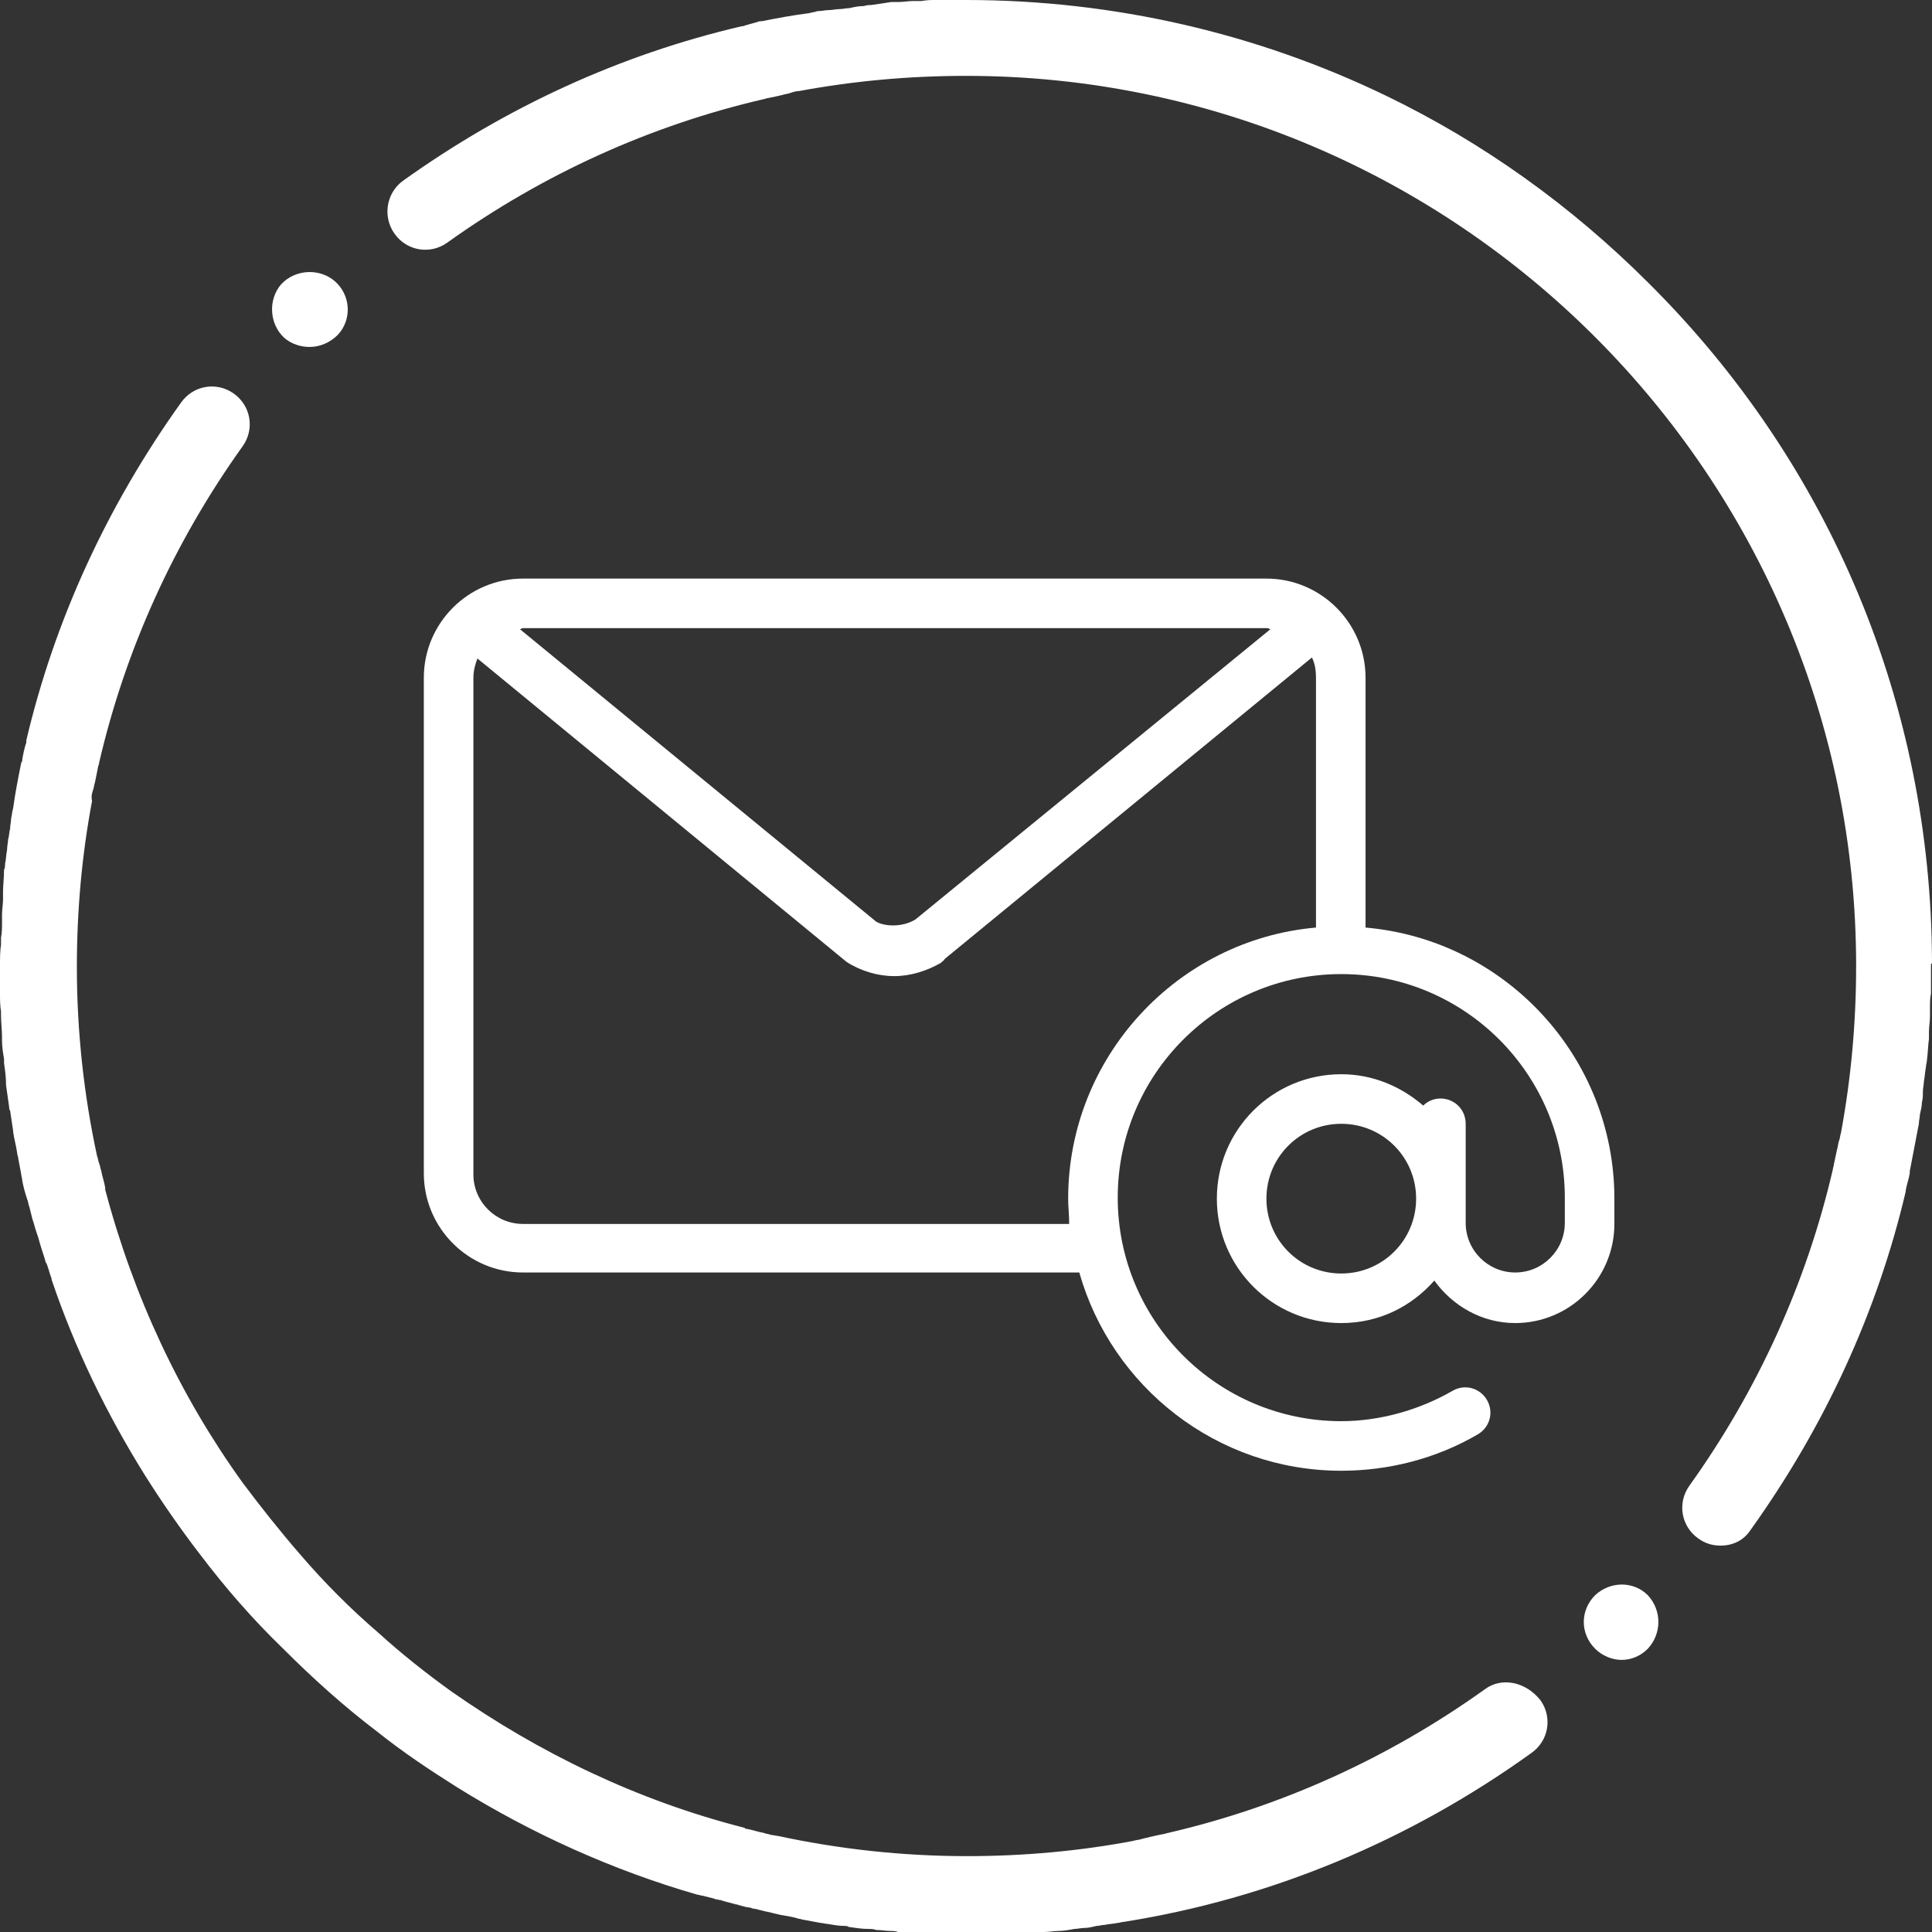 <?xml version="1.0" encoding="utf-8"?>
<!-- Generator: Adobe Illustrator 25.2.3, SVG Export Plug-In . SVG Version: 6.00 Build 0)  -->
<svg version="1.1" id="Layer_1" xmlns="http://www.w3.org/2000/svg" xmlns:xlink="http://www.w3.org/1999/xlink" x="0px" y="0px"
	 viewBox="0 0 19.1 19.1" style="enable-background:new 0 0 19.1 19.1;" xml:space="preserve">
<rect x="0" y="0" width="19.1" height="19.1" fill="#333333" stroke="none"/>
<style type="text/css">
	.st0{fill:#FFFFFF;}
</style>
<g>
	<g>
		<g>
			<g>
				<g>
					<path class="st0" d="M8.17,19c-0.02,0-0.05-0.01-0.07-0.01C8.12,18.99,8.14,18.99,8.17,19z"/>
					<path class="st0" d="M9.12,19.09c-0.02,0-0.04,0-0.07,0C9.08,19.08,9.1,19.08,9.12,19.09z"/>
					<path class="st0" d="M9.35,19.09c-0.03,0-0.05,0-0.08,0C9.29,19.09,9.32,19.09,9.35,19.09z"/>
					<path class="st0" d="M9.85,19.09c-0.03,0-0.06,0-0.1,0C9.79,19.09,9.82,19.09,9.85,19.09z"/>
					<path class="st0" d="M8.86,19.07c-0.02,0-0.04,0-0.07-0.01C8.81,19.07,8.83,19.07,8.86,19.07z"/>
					<path class="st0" d="M8.64,19.05c-0.02,0-0.05,0-0.07-0.01C8.6,19.05,8.62,19.05,8.64,19.05z"/>
					<path class="st0" d="M7.94,18.96c-0.02,0-0.03-0.01-0.05-0.01C7.91,18.96,7.92,18.96,7.94,18.96z"/>
					<path class="st0" d="M10.81,19.01c-0.04,0.01-0.08,0.01-0.12,0.02C10.73,19.02,10.77,19.02,10.81,19.01z"/>
					<path class="st0" d="M10.07,19.08c-0.03,0-0.07,0-0.1,0C10,19.08,10.04,19.08,10.07,19.08z"/>
					<path class="st0" d="M11.02,18.98C10.98,18.99,10.93,19,10.89,19C10.93,19,10.98,18.99,11.02,18.98z"/>
					<path class="st0" d="M10.29,19.07c-0.03,0-0.07,0-0.1,0.01C10.22,19.07,10.25,19.07,10.29,19.07z"/>
					<path class="st0" d="M10.59,19.04c-0.05,0.01-0.11,0.01-0.16,0.02C10.48,19.05,10.54,19.04,10.59,19.04z"/>
					<path class="st0" d="M7.05,18.77c-0.04-0.01-0.08-0.02-0.12-0.03C6.97,18.75,7.01,18.76,7.05,18.77z"/>
					<path class="st0" d="M7.5,18.88c-0.03-0.01-0.06-0.01-0.08-0.02C7.44,18.86,7.47,18.87,7.5,18.88z"/>
					<path class="st0" d="M7.25,18.82c-0.04-0.01-0.07-0.02-0.11-0.03C7.17,18.8,7.21,18.81,7.25,18.82z"/>
					<path class="st0" d="M7.7,18.92c-0.03,0-0.05-0.01-0.08-0.02C7.65,18.91,7.67,18.91,7.7,18.92z"/>
					<path class="st0" d="M8.37,19.02c-0.01,0-0.03,0-0.04-0.01C8.35,19.02,8.36,19.02,8.37,19.02z"/>
					<path class="st0" d="M9.51,19.1c0.01,0,0.03,0,0.04,0c0.02,0,0.04,0,0.06,0c-0.02,0-0.04,0-0.06,0
						C9.53,19.1,9.52,19.1,9.51,19.1z"/>
					<path class="st0" d="M7.14,18.79c-0.03-0.01-0.06-0.01-0.08-0.02C7.08,18.77,7.11,18.78,7.14,18.79z"/>
					<path class="st0" d="M11.08,18.97c-0.02,0-0.04,0.01-0.06,0.01C11.04,18.98,11.06,18.98,11.08,18.97z"/>
					<path class="st0" d="M9.76,19.09c-0.05,0-0.1,0-0.15,0C9.65,19.09,9.71,19.09,9.76,19.09z"/>
					<path class="st0" d="M7.41,18.86c-0.06-0.01-0.11-0.03-0.17-0.04C7.3,18.83,7.36,18.84,7.41,18.86z"/>
					<path class="st0" d="M9.51,19.1c-0.05,0-0.11,0-0.16,0C9.4,19.09,9.45,19.09,9.51,19.1z"/>
					<path class="st0" d="M9.26,19.09c-0.05,0-0.1,0-0.14-0.01C9.17,19.09,9.22,19.09,9.26,19.09z"/>
					<path class="st0" d="M6.93,18.73c-0.02,0-0.03-0.01-0.05-0.01C6.9,18.73,6.92,18.73,6.93,18.73z"/>
					<path class="st0" d="M10.89,19c-0.03,0-0.05,0.01-0.08,0.01C10.84,19.01,10.86,19.01,10.89,19z"/>
					<path class="st0" d="M9.05,19.08c-0.07,0-0.13-0.01-0.2-0.01C8.92,19.08,8.99,19.08,9.05,19.08z"/>
					<path class="st0" d="M10.19,19.07c-0.04,0-0.08,0.01-0.12,0.01C10.11,19.08,10.15,19.08,10.19,19.07z"/>
					<path class="st0" d="M8.57,19.05c-0.07-0.01-0.13-0.01-0.2-0.02C8.44,19.03,8.51,19.04,8.57,19.05z"/>
					<path class="st0" d="M7.89,18.95c-0.06-0.01-0.13-0.02-0.19-0.04C7.76,18.93,7.83,18.94,7.89,18.95z"/>
					<path class="st0" d="M10.69,19.03c-0.03,0-0.07,0.01-0.1,0.01C10.62,19.04,10.65,19.03,10.69,19.03z"/>
					<path class="st0" d="M8.1,18.99c-0.05-0.01-0.11-0.02-0.16-0.03C7.99,18.97,8.04,18.98,8.1,18.99z"/>
					<path class="st0" d="M8.33,19.02C8.28,19.01,8.22,19,8.17,19C8.22,19,8.28,19.01,8.33,19.02z"/>
					<path class="st0" d="M7.62,18.9c-0.04-0.01-0.08-0.02-0.13-0.03C7.54,18.88,7.58,18.89,7.62,18.9z"/>
					<path class="st0" d="M10.43,19.06c-0.05,0-0.1,0.01-0.14,0.01C10.33,19.06,10.38,19.06,10.43,19.06z"/>
					<path class="st0" d="M8.79,19.07c-0.05,0-0.1-0.01-0.15-0.01C8.69,19.06,8.74,19.06,8.79,19.07z"/>
					<path class="st0" d="M9.97,19.09c-0.04,0-0.08,0-0.12,0C9.89,19.09,9.93,19.09,9.97,19.09z"/>
					<g>
						<path class="st0" d="M19.1,9.5c-0.01-2.53-1-4.91-2.8-6.7c-0.77-0.77-1.64-1.39-2.59-1.85C12.43,0.33,11.01,0,9.55,0
							c0,0,0,0,0,0C9.47,0,9.4,0,9.33,0C9.31,0,9.29,0,9.26,0c-0.05,0-0.1,0-0.15,0.01c-0.03,0-0.05,0-0.08,0
							c-0.05,0-0.1,0.01-0.15,0.01c-0.02,0-0.05,0-0.07,0C8.75,0.03,8.68,0.04,8.61,0.05c-0.02,0-0.04,0-0.07,0.01
							c-0.05,0-0.1,0.01-0.14,0.02c-0.03,0-0.07,0.01-0.1,0.01c-0.04,0-0.07,0.01-0.11,0.01C8.16,0.1,8.12,0.11,8.08,0.11
							C8.06,0.12,8.03,0.12,8,0.13C7.84,0.15,7.68,0.18,7.53,0.21c-0.01,0-0.02,0-0.02,0C7.45,0.23,7.4,0.24,7.34,0.26
							c0,0-0.01,0-0.01,0C6.13,0.54,5,1.06,3.98,1.79C3.82,1.91,3.78,2.14,3.9,2.31c0.12,0.17,0.35,0.21,0.52,0.09
							c0.95-0.68,2.01-1.16,3.13-1.42c0.01,0,0.03-0.01,0.04-0.01c0.05-0.01,0.1-0.02,0.14-0.03c0.03-0.01,0.05-0.01,0.08-0.02
							C7.84,0.91,7.87,0.9,7.9,0.9c0.54-0.1,1.09-0.15,1.65-0.15c4.85,0,8.8,3.95,8.8,8.8c0,0.56-0.05,1.11-0.15,1.65
							c-0.01,0.03-0.01,0.06-0.02,0.08c-0.01,0.03-0.01,0.06-0.02,0.09c-0.01,0.05-0.02,0.09-0.03,0.14c0,0.02-0.01,0.03-0.01,0.05
							c-0.26,1.12-0.74,2.18-1.42,3.13c-0.12,0.17-0.08,0.4,0.09,0.52c0.07,0.05,0.14,0.07,0.22,0.07c0.12,0,0.23-0.05,0.3-0.16
							c0.73-1.02,1.25-2.15,1.53-3.34c0,0,0-0.01,0-0.01c0.01-0.06,0.03-0.11,0.04-0.17c0-0.01,0-0.01,0-0.02
							c0.03-0.16,0.06-0.31,0.09-0.47c0-0.03,0.01-0.06,0.01-0.09C18.99,10.97,19,10.94,19,10.9c0.01-0.04,0.01-0.07,0.01-0.11
							c0-0.03,0.01-0.07,0.01-0.1c0.01-0.05,0.01-0.09,0.02-0.14c0-0.02,0.01-0.05,0.01-0.07c0.01-0.07,0.01-0.14,0.02-0.21
							c0-0.02,0-0.05,0-0.07c0-0.05,0.01-0.1,0.01-0.15c0-0.03,0-0.05,0-0.08c0-0.05,0-0.1,0.01-0.15c0-0.02,0-0.05,0-0.07
							c0-0.07,0-0.14,0-0.22v0C19.1,9.53,19.1,9.52,19.1,9.5z"/>
						<path class="st0" d="M14.68,16.7c-0.95,0.68-2.01,1.16-3.13,1.42c-0.01,0-0.03,0.01-0.04,0.01c-0.05,0.01-0.1,0.02-0.14,0.03
							c-0.03,0.01-0.05,0.01-0.08,0.02c-0.03,0.01-0.06,0.01-0.09,0.02c-0.53,0.1-1.08,0.15-1.64,0.15c-0.64,0-1.27-0.07-1.87-0.2
							c-0.02,0-0.05-0.01-0.07-0.01c-0.02-0.01-0.05-0.01-0.07-0.02c-0.06-0.01-0.11-0.03-0.17-0.04c-0.01,0-0.01,0-0.02-0.01
							c-1.06-0.27-2.03-0.74-2.9-1.35c-0.25-0.18-0.49-0.37-0.71-0.57c-0.28-0.24-0.54-0.5-0.78-0.78c-0.2-0.23-0.39-0.47-0.57-0.71
							c-0.62-0.86-1.08-1.84-1.36-2.9c0-0.01,0-0.01,0-0.02c-0.01-0.06-0.03-0.11-0.04-0.17c-0.01-0.02-0.01-0.05-0.02-0.07
							c-0.01-0.02-0.01-0.05-0.02-0.07c-0.13-0.6-0.2-1.23-0.2-1.87c0-0.56,0.05-1.11,0.15-1.64C0.9,7.87,0.91,7.84,0.92,7.81
							c0.01-0.03,0.01-0.05,0.02-0.08c0.01-0.05,0.02-0.1,0.03-0.15c0-0.01,0.01-0.02,0.01-0.04c0.26-1.12,0.74-2.18,1.42-3.13
							c0.12-0.17,0.08-0.4-0.09-0.52c-0.17-0.12-0.4-0.08-0.52,0.09C1.06,5,0.54,6.13,0.26,7.32c0,0.01,0,0.01,0,0.02
							C0.24,7.4,0.23,7.45,0.22,7.51c0,0.01,0,0.02-0.01,0.03C0.18,7.69,0.15,7.84,0.13,7.99C0.12,8.02,0.12,8.05,0.11,8.09
							C0.11,8.12,0.1,8.16,0.1,8.19C0.09,8.23,0.09,8.27,0.08,8.3c0,0.03-0.01,0.06-0.01,0.1C0.06,8.45,0.06,8.5,0.05,8.54
							c0,0.02,0,0.04-0.01,0.06C0.04,8.68,0.03,8.75,0.03,8.82c0,0.02,0,0.05,0,0.07c0,0.05-0.01,0.1-0.01,0.15
							c0,0.03,0,0.05,0,0.08c0,0.05,0,0.1-0.01,0.15c0,0.02,0,0.05,0,0.07C0,9.4,0,9.48,0,9.55v0v0c0,0.07,0,0.14,0,0.21
							C0,9.78,0,9.8,0,9.82c0,0.06,0,0.12,0.01,0.18c0,0.01,0,0.02,0,0.04c0,0.07,0.01,0.14,0.01,0.21c0,0.01,0,0.03,0,0.04
							c0,0.06,0.01,0.12,0.02,0.18c0,0.01,0,0.03,0,0.04c0.01,0.07,0.02,0.14,0.02,0.22c0,0,0,0,0,0c0.01,0.07,0.02,0.14,0.03,0.21
							c0,0.01,0,0.03,0.01,0.04c0.01,0.07,0.02,0.13,0.03,0.2c0,0,0,0.01,0,0.01c0.01,0.07,0.03,0.14,0.04,0.21
							c0,0.02,0.01,0.03,0.01,0.05c0.01,0.05,0.02,0.11,0.03,0.16c0,0.02,0.01,0.04,0.01,0.06c0.01,0.06,0.03,0.13,0.05,0.19
							c0.01,0.02,0.01,0.05,0.02,0.07c0.01,0.04,0.02,0.08,0.03,0.12c0.01,0.03,0.02,0.06,0.03,0.1c0.01,0.03,0.02,0.06,0.03,0.09
							c0.02,0.08,0.05,0.16,0.07,0.23c0,0.01,0,0.01,0.01,0.02c0.02,0.05,0.03,0.1,0.05,0.15c0,0,0,0.01,0,0.01
							c0.23,0.68,0.54,1.32,0.92,1.93c0.17,0.27,0.35,0.53,0.55,0.79C2.23,15.7,2.5,16.01,2.8,16.3c0.29,0.29,0.6,0.57,0.93,0.82
							c0.25,0.2,0.52,0.38,0.79,0.55c0.74,0.46,1.54,0.82,2.37,1.06c0.02,0,0.03,0.01,0.05,0.01c0.04,0.01,0.08,0.02,0.12,0.03
							c0.03,0.01,0.06,0.01,0.08,0.02c0.04,0.01,0.07,0.02,0.11,0.03c0.06,0.01,0.11,0.03,0.17,0.04c0.03,0.01,0.06,0.01,0.08,0.02
							c0.04,0.01,0.08,0.02,0.13,0.03c0.03,0.01,0.05,0.01,0.08,0.02c0.06,0.01,0.13,0.02,0.19,0.04c0.02,0,0.03,0.01,0.05,0.01
							c0.05,0.01,0.11,0.02,0.16,0.03c0.02,0,0.05,0.01,0.07,0.01c0.06,0.01,0.11,0.02,0.17,0.02c0.01,0,0.03,0,0.04,0.01
							c0.07,0.01,0.13,0.02,0.2,0.02c0.02,0,0.05,0,0.07,0.01c0.05,0,0.1,0.01,0.15,0.01c0.02,0,0.04,0,0.07,0.01
							c0.07,0,0.13,0.01,0.2,0.01c0.02,0,0.04,0,0.07,0c0.05,0,0.1,0,0.14,0.01c0.03,0,0.05,0,0.08,0c0.05,0,0.11,0,0.16,0
							c0.01,0,0.03,0,0.04,0c0.02,0,0.04,0,0.06,0c0.05,0,0.1,0,0.15,0c0.03,0,0.06,0,0.1,0c0.04,0,0.08,0,0.12,0
							c0.03,0,0.07,0,0.1,0c0.04,0,0.08,0,0.12-0.01c0.03,0,0.07,0,0.1-0.01c0.05,0,0.1-0.01,0.14-0.01c0.05,0,0.11-0.01,0.16-0.02
							c0.03,0,0.07-0.01,0.1-0.01c0.04,0,0.08-0.01,0.12-0.02c0.03,0,0.05-0.01,0.08-0.01c0.04-0.01,0.09-0.01,0.13-0.02
							c0.02,0,0.04-0.01,0.06-0.01c1.45-0.23,2.82-0.8,4.03-1.67c0.17-0.12,0.21-0.35,0.09-0.52C15.08,16.62,14.84,16.58,14.68,16.7
							z"/>
						<path class="st0" d="M3.06,3.43c0.1,0,0.2-0.04,0.28-0.12c0.14-0.15,0.13-0.39-0.03-0.53C3.16,2.65,2.92,2.66,2.78,2.81l0,0
							C2.65,2.96,2.66,3.2,2.81,3.34C2.88,3.4,2.97,3.43,3.06,3.43z"/>
						<path class="st0" d="M15.77,15.77L15.77,15.77c-0.15,0.15-0.15,0.38,0,0.53c0.07,0.07,0.17,0.11,0.26,0.11
							c0.1,0,0.19-0.04,0.26-0.11c0,0,0,0,0,0c0,0,0,0,0,0c0.14-0.15,0.14-0.38,0-0.53C16.15,15.63,15.92,15.63,15.77,15.77z"/>
					</g>
				</g>
			</g>
		</g>
	</g>
	<g>
		<g>
			<path class="st0" d="M13.5,9.17V6.7c0-0.54-0.44-0.98-0.98-0.98H5.17c-0.54,0-0.98,0.44-0.98,0.98v4.9
				c0,0.54,0.44,0.98,0.98,0.98h5.5c0.32,1.13,1.36,1.96,2.59,1.96c0.47,0,0.94-0.12,1.35-0.36c0.12-0.07,0.16-0.22,0.09-0.34
				c-0.07-0.12-0.22-0.16-0.34-0.09c-0.33,0.19-0.72,0.3-1.1,0.3c-1.22,0-2.21-0.99-2.21-2.21s0.99-2.21,2.21-2.21
				s2.21,0.99,2.21,2.21v0.25c0,0.27-0.22,0.49-0.49,0.49c-0.27,0-0.49-0.22-0.49-0.49v-0.98c0-0.14-0.11-0.25-0.25-0.25
				c-0.07,0-0.13,0.03-0.17,0.07c-0.22-0.19-0.5-0.31-0.81-0.31c-0.68,0-1.23,0.55-1.23,1.23s0.55,1.23,1.23,1.23
				c0.37,0,0.69-0.16,0.92-0.42c0.18,0.25,0.47,0.42,0.8,0.42c0.54,0,0.98-0.44,0.98-0.98v-0.25C15.96,10.45,14.88,9.29,13.5,9.17z
				 M5.17,6.21h7.36c0.01,0,0.02,0.01,0.03,0.01L9.05,9.09C8.92,9.17,8.74,9.16,8.66,9.11L5.14,6.22C5.15,6.22,5.16,6.21,5.17,6.21z
				 M13.01,9.17c-1.37,0.12-2.45,1.28-2.45,2.68c0,0.08,0.01,0.16,0.01,0.25H5.17c-0.27,0-0.49-0.22-0.49-0.49V6.7
				c0-0.07,0.02-0.14,0.04-0.19l3.65,3c0.14,0.09,0.31,0.14,0.47,0.14c0.16,0,0.32-0.05,0.46-0.13C9.32,9.5,9.33,9.5,9.34,9.48
				l3.63-2.98c0.03,0.06,0.04,0.13,0.04,0.2L13.01,9.17L13.01,9.17z M13.26,12.59c-0.41,0-0.74-0.33-0.74-0.74
				c0-0.41,0.33-0.74,0.74-0.74S14,11.44,14,11.85C14,12.26,13.67,12.59,13.26,12.59z"/>
		</g>
	</g>
</g>
</svg>
